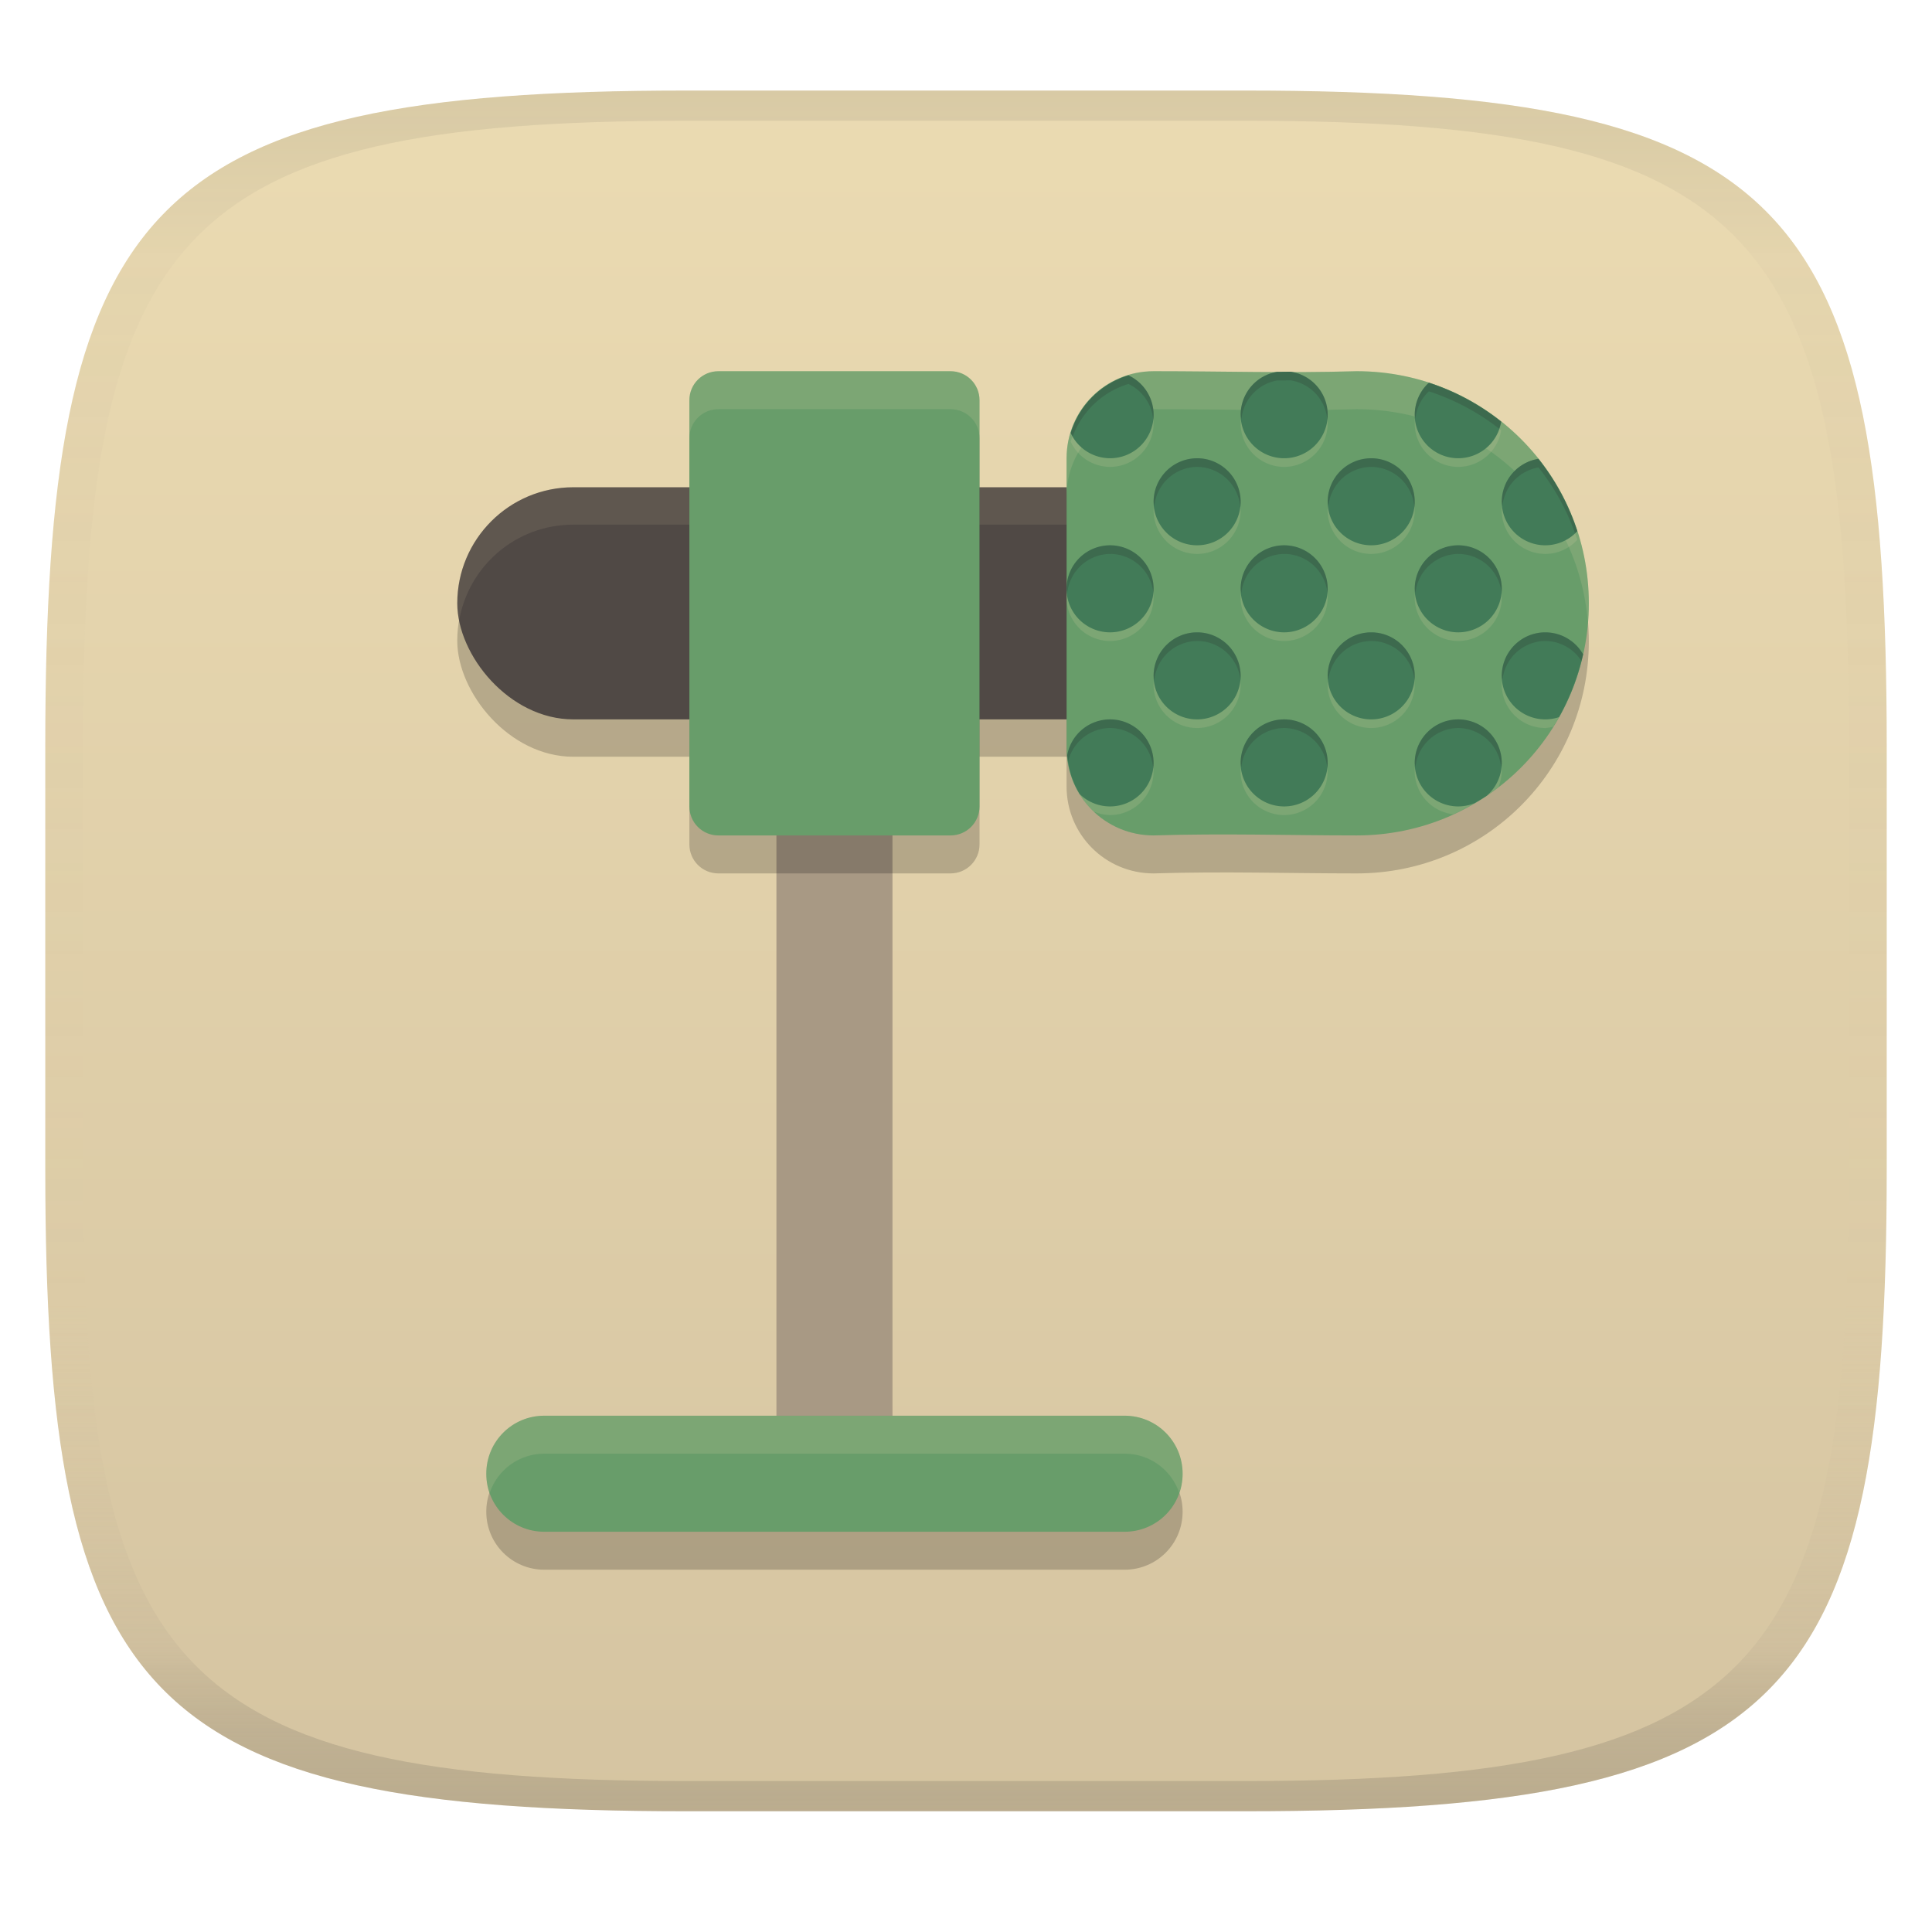 <svg width="256" height="256" version="1.1" xmlns="http://www.w3.org/2000/svg">
  <linearGradient id="b" x1=".5" x2=".5" y2="1" gradientTransform="matrix(244,0,0,228,5.981,12)" gradientUnits="userSpaceOnUse">
    <stop stop-color="#ebdbb2" offset="0"/>
    <stop stop-color="#d5c4a1" offset="1"/>
  </linearGradient>
  <defs>
    <linearGradient id="linearGradient31" x1=".5" x2=".5" y2="1" gradientTransform="matrix(244,0,0,228,5.988,12)" gradientUnits="userSpaceOnUse">
      <stop stop-color="#282828" stop-opacity=".1" offset="0"/>
      <stop stop-color="#bdae93" stop-opacity=".1" offset=".1"/>
      <stop stop-color="#d5c4a1" stop-opacity="0" offset=".702"/>
      <stop stop-color="#bdae93" stop-opacity=".302" offset=".9"/>
      <stop stop-color="#282828" stop-opacity=".15" offset="1"/>
    </linearGradient>
  </defs>
  <path d="m165 12c72 0 85 15 85 87v56c0 70-13 85-85 85h-74c-72 0-85-15-85-85v-56c0-72 13-87 85-87z" fill="url(#b)" style="isolation:isolate"/>
  <rect x="60.59" y="69.516" width="115.34" height="30.756" ry="15.378" opacity=".2" stroke-width="3.845"/>
  <rect x="60.59" y="64.565" width="115.34" height="30.756" ry="15.378" fill="#504945" stroke-width="3.845"/>
  <path d="m75.969 64.565c-8.52 0-15.379 6.859-15.379 15.379 0 0.845 0.085 1.667 0.215 2.475 1.18-7.331 7.49-12.902 15.164-12.902h84.58c7.674 0 13.982 5.572 15.162 12.902 0.13-0.807 0.215-1.63 0.215-2.475 0-8.52-6.857-15.379-15.377-15.379z" fill="#ebdbb2" opacity=".1" stroke-width="3.845"/>
  <rect x="102.88" y="72.254" width="15.378" height="123.03" ry="7.689" fill="#a89984" stroke-width="3.845"/>
  <path d="m95.191 54.218c-2.13 0-3.845 1.715-3.845 3.845v53.824c0 2.13 1.715 3.845 3.845 3.845h30.756c2.13 0 3.845-1.715 3.845-3.845v-53.824c0-2.13-1.715-3.845-3.845-3.845zm57.668 0c-6.39 0-11.534 5.144-11.534 11.534v38.446c0 6.39 5.144 11.534 11.534 11.534 9.432-0.29 17.744 0 26.912 0 17.039 0 30.756-13.717 30.756-30.756 0-17.039-13.717-30.756-30.756-30.756-9.374 0.271-17.495 0-26.912 0zm-80.736 138.4c-4.26 0-7.689 3.429-7.689 7.689s3.429 7.689 7.689 7.689h76.891c4.26 0 7.689-3.429 7.689-7.689s-3.429-7.689-7.689-7.689z" opacity=".2" stroke-width="3.845"/>
  <path d="m95.192 49.188c-2.13 0-3.846 1.714-3.846 3.844v53.824c0 2.13 1.716 3.844 3.846 3.844h30.756c2.13 0 3.844-1.714 3.844-3.844v-53.824c0-2.13-1.714-3.844-3.844-3.844zm57.668 0c-6.39 0-11.533 5.144-11.533 11.533v38.445c0 6.39 5.144 11.533 11.533 11.533 9.432-0.29 17.744 0 26.912 0 17.039 0 30.756-13.717 30.756-30.756 0-17.039-13.717-30.756-30.756-30.756-9.374 0.271-17.496 0-26.912 0zm-80.736 138.4c-4.26 0-7.689 3.43-7.689 7.689 0 4.26 3.43 7.689 7.689 7.689h76.891c4.26 0 7.689-3.43 7.689-7.689 0-4.26-3.43-7.689-7.689-7.689z" fill="#689d6a" stroke-width="3.845"/>
  <path d="m95.192 49.188c-2.13 0-3.846 1.714-3.846 3.844v5.031c0-2.13 1.716-3.844 3.846-3.844h30.756c2.13 0 3.844 1.714 3.844 3.844v-5.031c0-2.13-1.714-3.844-3.844-3.844zm57.668 0c-6.39 0-11.533 5.144-11.533 11.533v5.031c0-6.39 5.144-11.533 11.533-11.533 9.416 0 17.538 0.271 26.912 0 16.19 0 29.354 12.39 30.629 28.24 0.067-0.832 0.127-1.666 0.127-2.516 0-17.039-13.717-30.756-30.756-30.756-9.374 0.271-17.496 0-26.912 0zm-80.736 138.4c-4.26 0-7.689 3.43-7.689 7.689 0 0.888 0.179 1.725 0.453 2.518 1.041-3.011 3.863-5.176 7.236-5.176h76.891c3.372 0 6.194 2.163 7.236 5.172 0.274-0.791 0.453-1.627 0.453-2.514 0-4.26-3.43-7.689-7.689-7.689z" fill="#ebdbb2" opacity=".15" stroke-width="3.845"/>
  <path d="m171.02 50.398c-0.592 2.92e-4 -1.214 0.018-1.803 0.016a5.767 5.767 0 0 0-4.828 5.684 5.767 5.767 0 0 0 5.768 5.768 5.767 5.767 0 0 0 5.766-5.768 5.767 5.767 0 0 0-4.902-5.699zm-21.506 0.48c-3.673 1.112-6.533 3.971-7.644 7.644a5.767 5.767 0 0 0 5.219 3.342 5.767 5.767 0 0 0 5.768-5.768 5.767 5.767 0 0 0-3.342-5.219zm39.812 0.977a5.767 5.767 0 0 0-1.869 4.242 5.767 5.767 0 0 0 5.766 5.768 5.767 5.767 0 0 0 5.691-4.852c-2.833-2.253-6.063-4.013-9.588-5.158zm-30.705 10.01a5.767 5.767 0 0 0-5.766 5.768 5.767 5.767 0 0 0 5.766 5.766 5.767 5.767 0 0 0 5.768-5.766 5.767 5.767 0 0 0-5.768-5.768zm23.068 0a5.767 5.767 0 0 0-5.768 5.768 5.767 5.767 0 0 0 5.768 5.766 5.767 5.767 0 0 0 5.768-5.766 5.767 5.767 0 0 0-5.768-5.768zm22.158 0.076a5.767 5.767 0 0 0-4.857 5.691 5.767 5.767 0 0 0 5.766 5.766 5.767 5.767 0 0 0 4.244-1.869c-1.145-3.524-2.901-6.756-5.152-9.588zm-56.76 11.457a5.767 5.767 0 0 0-5.766 5.768 5.767 5.767 0 0 0 5.766 5.768 5.767 5.767 0 0 0 5.768-5.768 5.767 5.767 0 0 0-5.768-5.768zm23.068 0a5.767 5.767 0 0 0-5.768 5.768 5.767 5.767 0 0 0 5.768 5.768 5.767 5.767 0 0 0 5.766-5.768 5.767 5.767 0 0 0-5.766-5.768zm23.066 0a5.767 5.767 0 0 0-5.766 5.768 5.767 5.767 0 0 0 5.766 5.768 5.767 5.767 0 0 0 5.768-5.768 5.767 5.767 0 0 0-5.768-5.768zm-34.602 11.535a5.767 5.767 0 0 0-5.766 5.766 5.767 5.767 0 0 0 5.766 5.768 5.767 5.767 0 0 0 5.768-5.768 5.767 5.767 0 0 0-5.768-5.766zm23.068 0a5.767 5.767 0 0 0-5.768 5.766 5.767 5.767 0 0 0 5.768 5.768 5.767 5.767 0 0 0 5.768-5.768 5.767 5.767 0 0 0-5.768-5.766zm23.066 0a5.767 5.767 0 0 0-5.766 5.766 5.767 5.767 0 0 0 5.766 5.768 5.767 5.767 0 0 0 1.057-0.174c1.668-2.659 2.93-5.591 3.725-8.721a5.767 5.767 0 0 0-4.781-2.639zm-57.668 11.533a5.767 5.767 0 0 0-5.604 4.551c0.409 2.546 1.637 4.806 3.418 6.502a5.767 5.767 0 0 0 2.186 0.48 5.767 5.767 0 0 0 5.768-5.768 5.767 5.767 0 0 0-5.768-5.766zm23.068 0a5.767 5.767 0 0 0-5.768 5.766 5.767 5.767 0 0 0 5.768 5.768 5.767 5.767 0 0 0 5.766-5.768 5.767 5.767 0 0 0-5.766-5.766zm23.066 0a5.767 5.767 0 0 0-5.766 5.766 5.767 5.767 0 0 0 5.121 5.664c2.14-0.978 4.144-2.191 5.984-3.611a5.767 5.767 0 0 0 0.428-2.051 5.767 5.767 0 0 0-5.768-5.768z" fill="#ebdbb2" opacity=".15" stroke-width="3.845"/>
  <path d="m171.02 49.254c-0.592 2.93e-4 -1.213 0.017-1.802 0.015a5.767 5.767 0 0 0-4.828 5.684 5.767 5.767 0 0 0 5.767 5.767 5.767 5.767 0 0 0 5.767-5.767 5.767 5.767 0 0 0-4.903-5.699zm-21.505 0.481c-3.673 1.112-6.532 3.971-7.644 7.644a5.767 5.767 0 0 0 5.219 3.341 5.767 5.767 0 0 0 5.767-5.767 5.767 5.767 0 0 0-3.341-5.219zm39.812 0.976a5.767 5.767 0 0 0-1.87 4.242 5.767 5.767 0 0 0 5.767 5.767 5.767 5.767 0 0 0 5.692-4.851c-2.833-2.253-6.064-4.014-9.589-5.159zm-30.704 10.009a5.767 5.767 0 0 0-5.767 5.767 5.767 5.767 0 0 0 5.767 5.767 5.767 5.767 0 0 0 5.767-5.767 5.767 5.767 0 0 0-5.767-5.767zm23.067 0a5.767 5.767 0 0 0-5.767 5.767 5.767 5.767 0 0 0 5.767 5.767 5.767 5.767 0 0 0 5.767-5.767 5.767 5.767 0 0 0-5.767-5.767zm22.159 0.075a5.767 5.767 0 0 0-4.858 5.692 5.767 5.767 0 0 0 5.767 5.767 5.767 5.767 0 0 0 4.242-1.87c-1.145-3.524-2.9-6.757-5.151-9.589zm-56.76 11.459a5.767 5.767 0 0 0-5.767 5.767 5.767 5.767 0 0 0 5.767 5.767 5.767 5.767 0 0 0 5.767-5.767 5.767 5.767 0 0 0-5.767-5.767zm23.067 0a5.767 5.767 0 0 0-5.767 5.767 5.767 5.767 0 0 0 5.767 5.767 5.767 5.767 0 0 0 5.767-5.767 5.767 5.767 0 0 0-5.767-5.767zm23.067 0a5.767 5.767 0 0 0-5.767 5.767 5.767 5.767 0 0 0 5.767 5.767 5.767 5.767 0 0 0 5.767-5.767 5.767 5.767 0 0 0-5.767-5.767zm-34.601 11.534a5.767 5.767 0 0 0-5.767 5.767 5.767 5.767 0 0 0 5.767 5.767 5.767 5.767 0 0 0 5.767-5.767 5.767 5.767 0 0 0-5.767-5.767zm23.067 0a5.767 5.767 0 0 0-5.767 5.767 5.767 5.767 0 0 0 5.767 5.767 5.767 5.767 0 0 0 5.767-5.767 5.767 5.767 0 0 0-5.767-5.767zm23.067 0a5.767 5.767 0 0 0-5.767 5.767 5.767 5.767 0 0 0 5.767 5.767 5.767 5.767 0 0 0 1.825-0.3c1.441-2.567 2.525-5.359 3.184-8.32a5.767 5.767 0 0 0-5.008-2.913zm-57.668 11.534a5.767 5.767 0 0 0-5.677 4.746c0.147 1.885 0.72 3.64 1.659 5.159a5.767 5.767 0 0 0 4.017 1.629 5.767 5.767 0 0 0 5.767-5.767 5.767 5.767 0 0 0-5.767-5.767zm23.067 0a5.767 5.767 0 0 0-5.767 5.767 5.767 5.767 0 0 0 5.767 5.767 5.767 5.767 0 0 0 5.767-5.767 5.767 5.767 0 0 0-5.767-5.767zm23.067 0a5.767 5.767 0 0 0-5.767 5.767 5.767 5.767 0 0 0 5.767 5.767 5.767 5.767 0 0 0 2.178-0.436c0.528-0.312 1.062-0.612 1.569-0.954a5.767 5.767 0 0 0 0.015-7e-3 5.767 5.767 0 0 0 2.005-4.37 5.767 5.767 0 0 0-5.767-5.767z" fill="#427b58" stroke-width="3.845"/>
  <path d="m171.03 49.255c-0.592 2.93e-4 -1.214 0.018-1.803 0.016a5.767 5.767 0 0 0-4.828 5.684 5.767 5.767 0 0 0 0.096 0.605 5.767 5.767 0 0 1 4.732-5.146c0.589 0.002 1.209-0.013 1.801-0.014a5.767 5.767 0 0 1 4.85 5.316 5.767 5.767 0 0 0 0.055-0.762 5.767 5.767 0 0 0-4.902-5.699zm-21.506 0.48c-3.673 1.112-6.533 3.971-7.644 7.644a5.767 5.767 0 0 0 0.27 0.416c1.254-3.316 3.95-5.88 7.373-6.916a5.767 5.767 0 0 1 3.287 4.84 5.767 5.767 0 0 0 0.057-0.766 5.767 5.767 0 0 0-3.342-5.219zm39.812 0.977a5.767 5.767 0 0 0-1.869 4.242 5.767 5.767 0 0 0 0.084 0.533 5.767 5.767 0 0 1 1.783-3.631c3.408 1.107 6.539 2.793 9.303 4.939a5.767 5.767 0 0 0 0.287-0.926c-2.833-2.253-6.063-4.013-9.588-5.158zm-30.705 10.01a5.767 5.767 0 0 0-5.766 5.766 5.767 5.767 0 0 0 0.09 0.568 5.767 5.767 0 0 1 5.676-5.191 5.767 5.767 0 0 1 5.709 5.402 5.767 5.767 0 0 0 0.059-0.779 5.767 5.767 0 0 0-5.768-5.766zm23.068 0a5.767 5.767 0 0 0-5.768 5.766 5.767 5.767 0 0 0 0.09 0.57 5.767 5.767 0 0 1 5.676-5.193 5.767 5.767 0 0 1 5.709 5.404 5.767 5.767 0 0 0 0.06-0.781 5.767 5.767 0 0 0-5.768-5.766zm22.158 0.074a5.767 5.767 0 0 0-4.857 5.691 5.767 5.767 0 0 0 0.084 0.539 5.767 5.767 0 0 1 4.773-5.086c2.061 2.592 3.698 5.523 4.84 8.703a5.767 5.767 0 0 0 0.312-0.258c-1.145-3.524-2.901-6.758-5.152-9.59zm-56.76 11.459a5.767 5.767 0 0 0-5.766 5.768 5.767 5.767 0 0 0 0.09 0.566 5.767 5.767 0 0 1 5.676-5.189 5.767 5.767 0 0 1 5.734 5.197 5.767 5.767 0 0 0 0.033-0.574 5.767 5.767 0 0 0-5.768-5.768zm23.068 0a5.767 5.767 0 0 0-5.768 5.768 5.767 5.767 0 0 0 0.09 0.568 5.767 5.767 0 0 1 5.676-5.191 5.767 5.767 0 0 1 5.736 5.209 5.767 5.767 0 0 0 0.031-0.586 5.767 5.767 0 0 0-5.766-5.768zm23.066 0a5.767 5.767 0 0 0-5.766 5.768 5.767 5.767 0 0 0 0.09 0.566 5.767 5.767 0 0 1 5.676-5.189 5.767 5.767 0 0 1 5.734 5.197 5.767 5.767 0 0 0 0.033-0.574 5.767 5.767 0 0 0-5.768-5.768zm-34.602 11.533a5.767 5.767 0 0 0-5.766 5.768 5.767 5.767 0 0 0 0.09 0.568 5.767 5.767 0 0 1 5.676-5.191 5.767 5.767 0 0 1 5.736 5.209 5.767 5.767 0 0 0 0.031-0.586 5.767 5.767 0 0 0-5.768-5.768zm23.068 0a5.767 5.767 0 0 0-5.768 5.768 5.767 5.767 0 0 0 0.09 0.57 5.767 5.767 0 0 1 5.676-5.193 5.767 5.767 0 0 1 5.736 5.211 5.767 5.767 0 0 0 0.033-0.588 5.767 5.767 0 0 0-5.768-5.768zm23.066 0a5.767 5.767 0 0 0-5.766 5.768 5.767 5.767 0 0 0 0.09 0.568 5.767 5.767 0 0 1 5.676-5.191 5.767 5.767 0 0 1 4.781 2.641c0.074-0.291 0.163-0.576 0.229-0.871a5.767 5.767 0 0 0-5.01-2.914zm-57.668 11.535a5.767 5.767 0 0 0-5.676 4.744c0.022 0.282 0.072 0.555 0.113 0.83a5.767 5.767 0 0 1 5.562-4.432 5.767 5.767 0 0 1 5.709 5.402 5.767 5.767 0 0 0 0.059-0.779 5.767 5.767 0 0 0-5.768-5.766zm23.068 0a5.767 5.767 0 0 0-5.768 5.766 5.767 5.767 0 0 0 0.09 0.57 5.767 5.767 0 0 1 5.676-5.193 5.767 5.767 0 0 1 5.709 5.402 5.767 5.767 0 0 0 0.059-0.779 5.767 5.767 0 0 0-5.766-5.766zm23.066 0a5.767 5.767 0 0 0-5.766 5.766 5.767 5.767 0 0 0 0.09 0.568 5.767 5.767 0 0 1 5.676-5.191 5.767 5.767 0 0 1 5.68 5.227 5.767 5.767 0 0 0 0.088-0.604 5.767 5.767 0 0 0-5.768-5.766z" fill="#282828" opacity=".2" stroke-width="3.845"/>
  <path d="m91 12c-72 0-85 15-85 87v56c0 70 13 85 85 85h74c72 0 85-15 85-85v-56c0-72-13-87-85-87zm0 4h74c68 0 80 15 80 83v56c0 66-12 81-80 81h-74c-68 0-80-15-80-81v-56c0-68 12-83 80-83z" fill="url(#linearGradient31)" style="isolation:isolate"/>
</svg>
